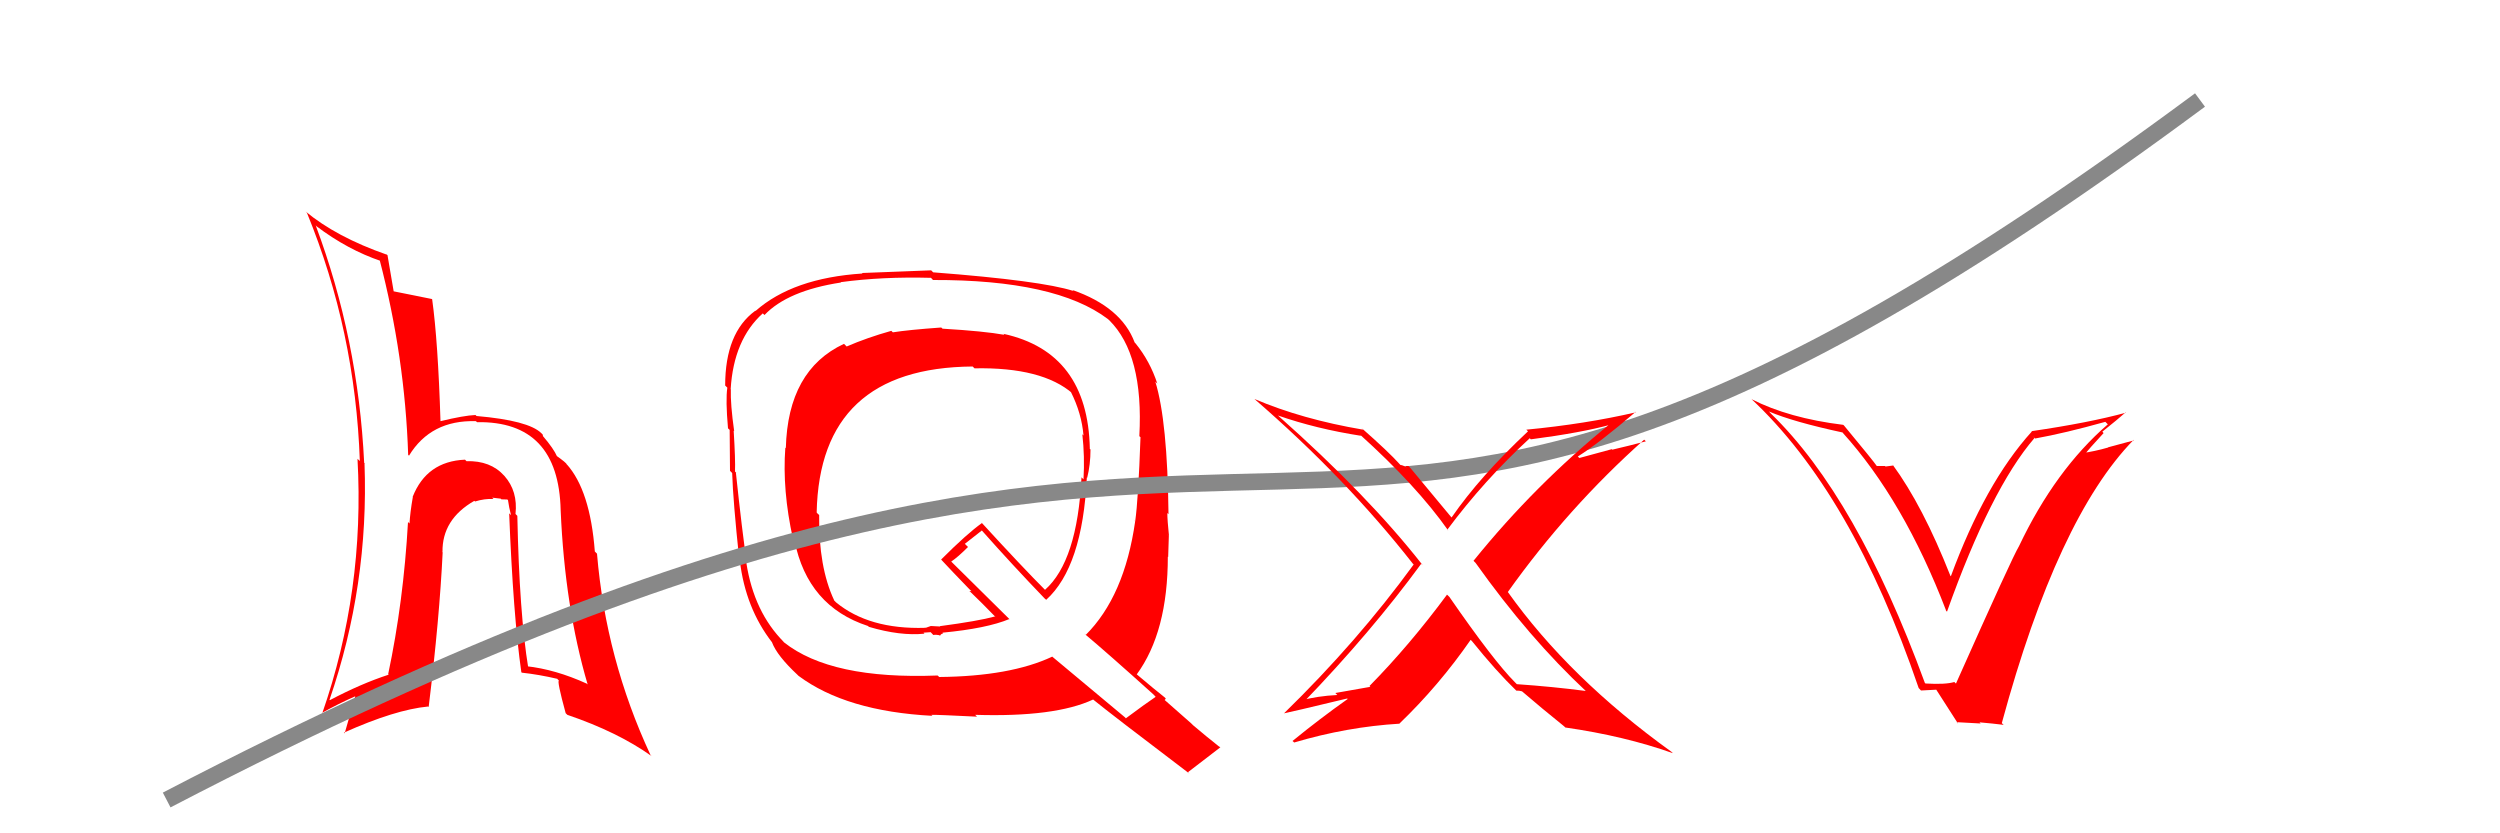 <svg xmlns="http://www.w3.org/2000/svg" width="150" height="50" viewBox="0,0,150,50"><path fill="red" d="M56.46 19.63L56.51 19.69L56.47 19.65Q54.52 19.79 53.57 19.94L53.48 19.85L53.48 19.85Q52.02 20.26 50.80 20.79L50.73 20.72L50.64 20.63Q47.27 22.20 47.15 26.89L47.02 26.75L47.12 26.86Q46.93 29.41 47.58 32.34L47.71 32.47L47.67 32.43Q48.46 36.38 52.08 37.56L52.10 37.58L52.13 37.61Q54.02 38.17 55.47 38.02L55.41 37.96L55.84 37.93L56.00 38.10Q56.16 38.07 56.36 38.11L56.40 38.15L56.40 38.15Q56.44 38.04 56.59 38.00L56.59 38.00L56.55 37.96Q59.20 37.71 60.57 37.14L60.60 37.18L57.08 33.70L57.08 33.69Q57.47 33.43 58.08 32.82L57.89 32.63L58.91 31.83L58.92 31.84Q60.71 33.86 62.69 35.92L62.74 35.96L62.77 35.99Q64.95 34.02 65.21 28.65L65.25 28.69L65.23 28.67Q65.43 27.88 65.43 26.97L65.37 26.91L65.39 26.92Q65.27 21.14 60.21 20.03L60.30 20.13L60.27 20.09Q59.06 19.87 56.55 19.72ZM69.32 41.78L69.20 41.67L69.34 41.81Q68.73 42.22 67.55 43.10L67.51 43.05L63.10 39.37L63.13 39.40Q60.62 40.58 56.35 40.62L56.39 40.66L56.26 40.53Q49.86 40.78 47.04 38.54L46.92 38.42L47.04 38.53Q45.24 36.73 44.78 33.77L44.65 33.63L44.81 33.79Q44.53 31.91 44.15 28.33L44.21 28.40L44.10 28.29Q44.13 27.60 44.02 25.84L44.15 25.97L44.05 25.87Q43.82 24.23 43.85 23.36L43.86 23.36L43.84 23.35Q44.02 20.37 45.77 18.80L45.72 18.76L45.87 18.90Q47.26 17.44 50.46 16.95L50.44 16.93L50.44 16.93Q52.96 16.59 55.85 16.67L55.86 16.67L55.98 16.80Q63.35 16.78 66.47 19.14L66.48 19.15L66.55 19.21Q68.63 21.26 68.36 26.17L68.47 26.27L68.43 26.23Q68.30 29.96 68.11 31.29L68.00 31.17L68.11 31.28Q67.47 35.78 65.14 38.10L65.11 38.07L65.05 38.01Q66.47 39.20 69.21 41.67ZM64.40 17.45L64.34 17.38L64.41 17.46Q62.50 16.84 55.99 16.34L55.95 16.30L55.87 16.22Q54.50 16.27 51.72 16.38L51.65 16.31L51.75 16.41Q47.57 16.68 45.33 18.66L45.29 18.62L45.31 18.65Q43.51 19.97 43.51 23.13L43.65 23.27L43.64 23.26Q43.53 23.99 43.68 25.70L43.82 25.83L43.78 25.79Q43.80 27.38 43.80 28.25L43.85 28.30L43.93 28.38Q43.98 30.03 44.36 33.61L44.35 33.60L44.39 33.64Q44.73 36.49 46.33 38.55L46.32 38.54L46.32 38.54Q46.62 39.34 47.84 40.48L47.97 40.61L47.91 40.55Q50.77 42.68 55.95 42.95L55.88 42.89L55.88 42.89Q56.22 42.88 58.62 43.00L58.62 43.00L58.51 42.89Q63.30 43.04 65.59 41.97L65.63 42.01L65.61 41.99Q66.65 42.84 71.37 46.42L71.33 46.38L71.28 46.33Q71.93 45.83 73.22 44.84L73.13 44.75L73.24 44.87Q72.38 44.19 71.58 43.51L71.47 43.40L69.88 42.00L69.95 41.92L69.89 41.85Q69.34 41.42 68.12 40.39L68.07 40.34L68.20 40.47Q70.07 37.92 70.07 33.39L70.01 33.34L70.09 33.42Q70.10 33.00 70.13 32.17L70.00 32.03L70.14 32.17Q70.04 31.20 70.04 30.78L70.16 30.90L70.11 30.85Q70.05 25.26 69.32 22.90L69.48 23.06L69.44 23.02Q69.00 21.67 68.13 20.60L68.22 20.70L68.08 20.55Q67.29 18.43 64.35 17.40ZM58.38 22.01L58.42 22.05L58.47 22.10Q62.54 22.02 64.37 23.62L64.35 23.60L64.25 23.51Q64.90 24.80 65.01 26.13L64.90 26.01L64.94 26.05Q65.09 27.39 65.01 28.76L65.00 28.75L64.89 28.64Q64.64 33.67 62.70 35.39L62.73 35.42L62.75 35.44Q61.36 34.05 58.85 31.31L58.92 31.39L58.92 31.38Q58.03 32.01 56.47 33.57L56.45 33.55L56.53 33.64Q57.03 34.18 58.17 35.36L58.29 35.47L58.16 35.46L58.22 35.51Q58.84 36.10 59.87 37.16L59.73 37.02L59.69 36.99Q58.71 37.26 56.39 37.57L56.41 37.59L55.85 37.56L55.54 37.67L55.47 37.64L55.50 37.67Q52.14 37.77 50.16 36.14L50.05 36.03L50.05 36.02Q49.11 34.02 49.15 30.90L49.05 30.81L49.00 30.75Q49.18 22.06 58.36 21.99Z"/><path fill="red" d="M30.91 30.82L31.01 30.92L30.93 30.84Q31.08 29.47 30.26 28.55L30.17 28.46L30.25 28.54Q29.43 27.63 27.99 27.67L27.90 27.58L27.90 27.58Q25.60 27.68 24.76 29.81L24.82 29.87L24.77 29.82Q24.61 30.73 24.57 31.41L24.55 31.39L24.48 31.32Q24.21 36.11 23.29 40.45L23.30 40.45L23.32 40.48Q21.66 41.02 19.79 42.01L19.75 41.97L19.77 41.99Q22.14 35.11 21.87 27.80L21.92 27.84L21.85 27.77Q21.49 20.33 18.94 13.52L19.05 13.63L18.97 13.56Q20.86 14.99 22.88 15.67L22.90 15.70L22.77 15.56Q24.30 21.43 24.49 27.29L24.39 27.19L24.54 27.34Q25.85 25.19 28.55 25.27L28.59 25.30L28.62 25.33Q33.52 25.25 33.64 30.62L33.74 30.72L33.64 30.62Q33.89 36.43 35.26 41.07L35.27 41.08L35.21 41.02Q33.32 40.16 31.57 39.97L31.73 40.13L31.70 40.10Q31.16 36.82 31.04 30.95ZM31.38 40.43L31.34 40.39L31.31 40.36Q32.33 40.47 33.44 40.73L33.45 40.75L33.54 40.84Q33.40 40.81 33.94 42.79L34.08 42.93L34.04 42.89Q37.09 43.93 39.10 45.37L38.97 45.24L39.03 45.30Q36.35 39.54 35.82 33.22L35.71 33.11L35.69 33.09Q35.41 29.42 34.00 27.85L34.03 27.89L34.00 27.86Q34.00 27.78 33.35 27.32L33.37 27.34L33.43 27.40Q33.23 26.93 32.58 26.17L32.58 26.17L32.56 26.07L32.48 25.99Q31.71 25.23 28.59 24.96L28.59 24.96L28.53 24.90Q27.83 24.93 26.43 25.27L26.40 25.24L26.43 25.28Q26.28 20.48 25.93 17.96L25.89 17.92L25.91 17.94Q25.10 17.78 23.62 17.48L23.58 17.44L23.62 17.48Q23.51 16.80 23.25 15.31L23.14 15.21L23.21 15.28Q20.17 14.22 18.30 12.66L18.34 12.69L18.42 12.78Q21.32 19.86 21.59 27.67L21.58 27.65L21.45 27.53Q21.89 35.46 19.33 42.81L19.33 42.80L19.31 42.78Q20.28 42.23 21.42 41.73L21.35 41.66L20.68 44.00L20.63 43.96Q23.71 42.58 25.69 42.39L25.79 42.49L25.72 42.42Q26.37 37.10 26.56 33.14L26.50 33.08L26.55 33.12Q26.52 31.16 28.46 30.05L28.62 30.20L28.50 30.09Q29.08 29.91 29.61 29.94L29.49 29.82L29.53 29.86Q29.71 29.88 30.05 29.92L30.08 29.96L30.44 29.97L30.48 30.01Q30.54 30.45 30.66 30.91L30.69 30.94L30.55 30.80Q30.79 36.90 31.28 40.33Z"/><path fill="red" d="M115.48 40.96L115.53 41.01L115.49 40.97Q111.40 29.80 106.26 24.82L106.12 24.67L106.14 24.69Q107.59 25.31 110.56 25.95L110.62 26.01L110.54 25.94Q114.23 30.01 116.78 36.67L116.72 36.60L116.82 36.70Q119.45 29.32 122.07 26.28L121.95 26.15L122.11 26.31Q123.89 25.99 126.32 25.31L126.41 25.40L126.47 25.46Q123.31 28.20 121.14 32.77L121.13 32.76L121.14 32.77Q120.75 33.40 117.36 41.01L117.34 41.00L117.26 40.92Q116.74 41.08 115.53 41.01ZM120.21 43.48L120.11 43.39L120.11 43.38Q123.45 31.07 128.02 26.39L128.04 26.42L126.48 26.84L126.49 26.85Q125.70 27.08 124.86 27.20L124.93 27.27L125.01 27.35Q125.40 26.86 126.22 25.98L126.22 25.99L126.14 25.90Q127.08 25.15 127.54 24.74L127.59 24.79L127.56 24.76Q125.32 25.37 121.89 25.87L121.95 25.92L121.91 25.89Q119.11 28.98 117.05 34.58L117.08 34.61L117.02 34.54Q115.37 30.35 113.55 27.87L113.60 27.93L113.13 27.99L113.10 27.96Q112.83 27.96 112.60 27.96L112.55 27.91L112.63 27.99Q112.39 27.64 110.68 25.58L110.63 25.52L110.59 25.49Q107.33 25.09 105.09 23.95L105.06 23.92L105.05 23.91Q111.12 29.56 115.12 41.28L115.26 41.43L116.20 41.38L116.13 41.31Q116.65 42.13 117.49 43.43L117.40 43.33L118.84 43.41L118.77 43.34Q119.57 43.41 120.21 43.49Z"/><path d="M10 48 C83 10,74 49,132 6" stroke="#888" fill="none"/><path fill="red" d="M95.27 41.58L95.32 41.63L95.16 41.46Q93.18 41.20 91.01 41.05L90.97 41.01L90.91 40.95Q89.62 39.66 86.96 35.81L86.78 35.64L86.82 35.68Q84.57 38.72 82.17 41.16L82.22 41.21L80.12 41.58L80.24 41.70Q79.04 41.76 78.05 42.03L78.13 42.10L78.19 42.16Q82.26 37.94 85.27 33.83L85.38 33.93L85.36 33.91Q82.09 29.73 76.69 24.94L76.64 24.88L76.68 24.93Q78.97 25.73 81.67 26.15L81.67 26.15L81.56 26.04Q85.00 29.14 86.90 31.84L86.92 31.86L86.84 31.78Q89.05 28.81 91.79 26.29L91.72 26.23L91.85 26.36Q94.85 25.97 96.68 25.47L96.63 25.42L96.62 25.42Q92.10 29.08 88.41 33.65L88.34 33.58L88.54 33.78Q91.73 38.27 95.20 41.51ZM98.19 24.77L98.02 24.61L98.15 24.74Q95.12 25.44 91.58 25.78L91.72 25.92L91.68 25.88Q88.81 28.57 87.10 31.04L87.11 31.06L87.05 31.00Q86.29 30.09 84.65 28.11L84.51 27.96L84.32 27.96L84.41 28.05Q84.15 27.90 84.03 27.90L84.15 28.02L84.00 27.87Q83.32 27.11 81.68 25.67L81.68 25.67L81.79 25.78Q78.13 25.16 75.27 23.94L75.26 23.93L75.29 23.96Q80.74 28.68 84.77 33.82L84.92 33.97L84.82 33.87Q81.45 38.50 77.04 42.80L77.08 42.84L77.04 42.80Q77.33 42.75 80.83 41.91L80.70 41.78L80.86 41.94Q79.19 43.12 77.55 44.46L77.59 44.49L77.65 44.55Q80.82 43.61 83.98 43.42L84.02 43.46L83.97 43.41Q86.34 41.13 88.24 38.39L88.38 38.53L88.32 38.47Q89.77 40.27 90.99 41.45L90.97 41.43L90.98 41.44Q91.08 41.42 91.16 41.50L91.08 41.43L91.32 41.48L91.38 41.53Q92.47 42.47 93.80 43.54L93.87 43.60L93.92 43.65Q97.47 44.16 100.37 45.19L100.30 45.12L100.29 45.11Q94.16 40.70 90.47 35.52L90.59 35.64L90.47 35.52Q94.08 30.45 98.65 26.38L98.73 26.46L98.75 26.48Q97.73 26.75 96.74 26.98L96.71 26.95L94.76 27.48L94.67 27.39Q95.96 26.58 98.13 24.72Z"/></svg>